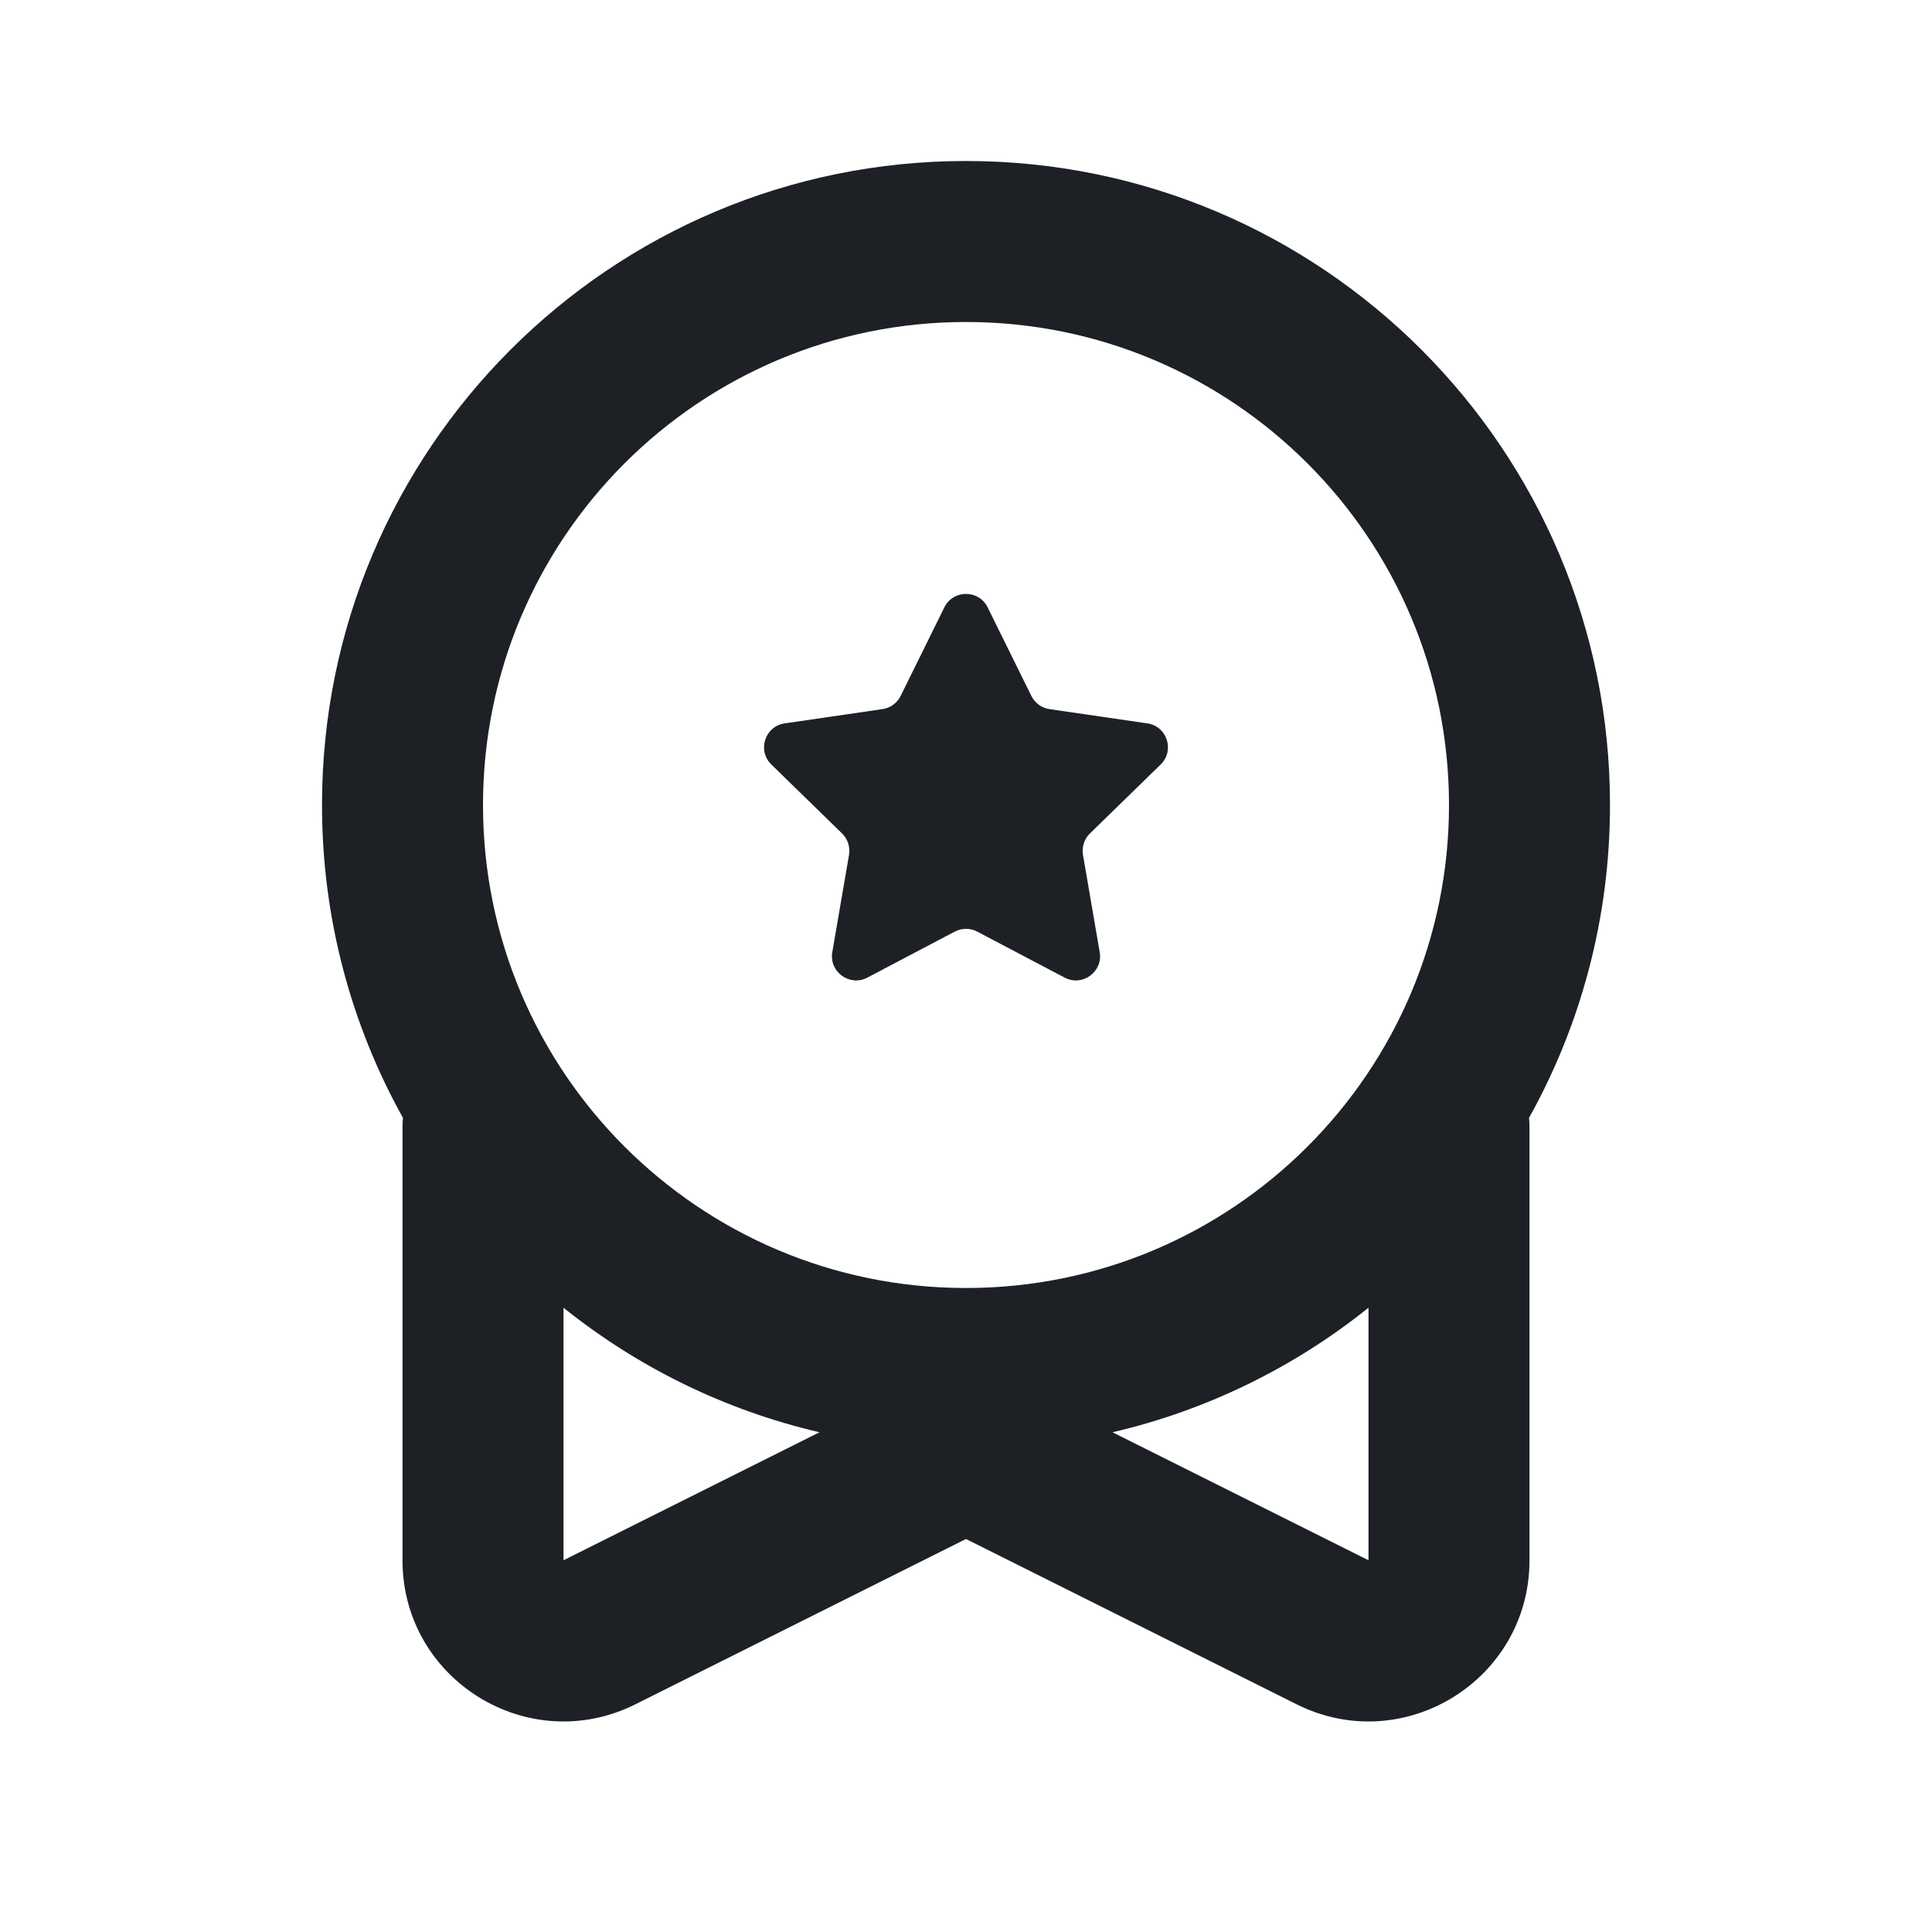 <svg width="24" height="24" viewBox="0 0 24 24" fill="none" xmlns="http://www.w3.org/2000/svg">
<path fill-rule="evenodd" clip-rule="evenodd" d="M12 4C8.686 4 6 6.686 6 10C6 13.314 8.686 16 12 16C15.314 16 18 13.314 18 10C18 6.686 15.314 4 12 4ZM4 10C4 5.582 7.582 2 12 2C16.418 2 20 5.582 20 10C20 11.411 19.635 12.736 18.994 13.887C18.998 13.924 19 13.962 19 14V19.382C19 20.869 17.435 21.836 16.106 21.171L12 19.118L7.894 21.171C6.565 21.836 5 20.869 5 19.382V14C5 13.962 5.002 13.924 5.006 13.887C4.365 12.736 4 11.411 4 10ZM13.82 17.792C15.002 17.517 16.084 16.98 17 16.245V19.382L13.82 17.792ZM7 16.245C7.916 16.98 8.998 17.517 10.18 17.792L7 19.382V16.245ZM12.269 7.545C12.159 7.322 11.841 7.322 11.731 7.545L11.188 8.645C11.144 8.734 11.06 8.795 10.962 8.809L9.748 8.986C9.502 9.021 9.404 9.324 9.582 9.497L10.46 10.353C10.531 10.422 10.563 10.522 10.547 10.619L10.339 11.828C10.297 12.073 10.555 12.26 10.775 12.144L11.86 11.573C11.948 11.527 12.052 11.527 12.14 11.573L13.225 12.144C13.445 12.26 13.703 12.073 13.661 11.828L13.453 10.619C13.437 10.522 13.469 10.422 13.54 10.353L14.418 9.497C14.596 9.324 14.498 9.021 14.252 8.986L13.038 8.809C12.94 8.795 12.856 8.734 12.812 8.645L12.269 7.545Z" fill="#1D2126"/>
</svg>
